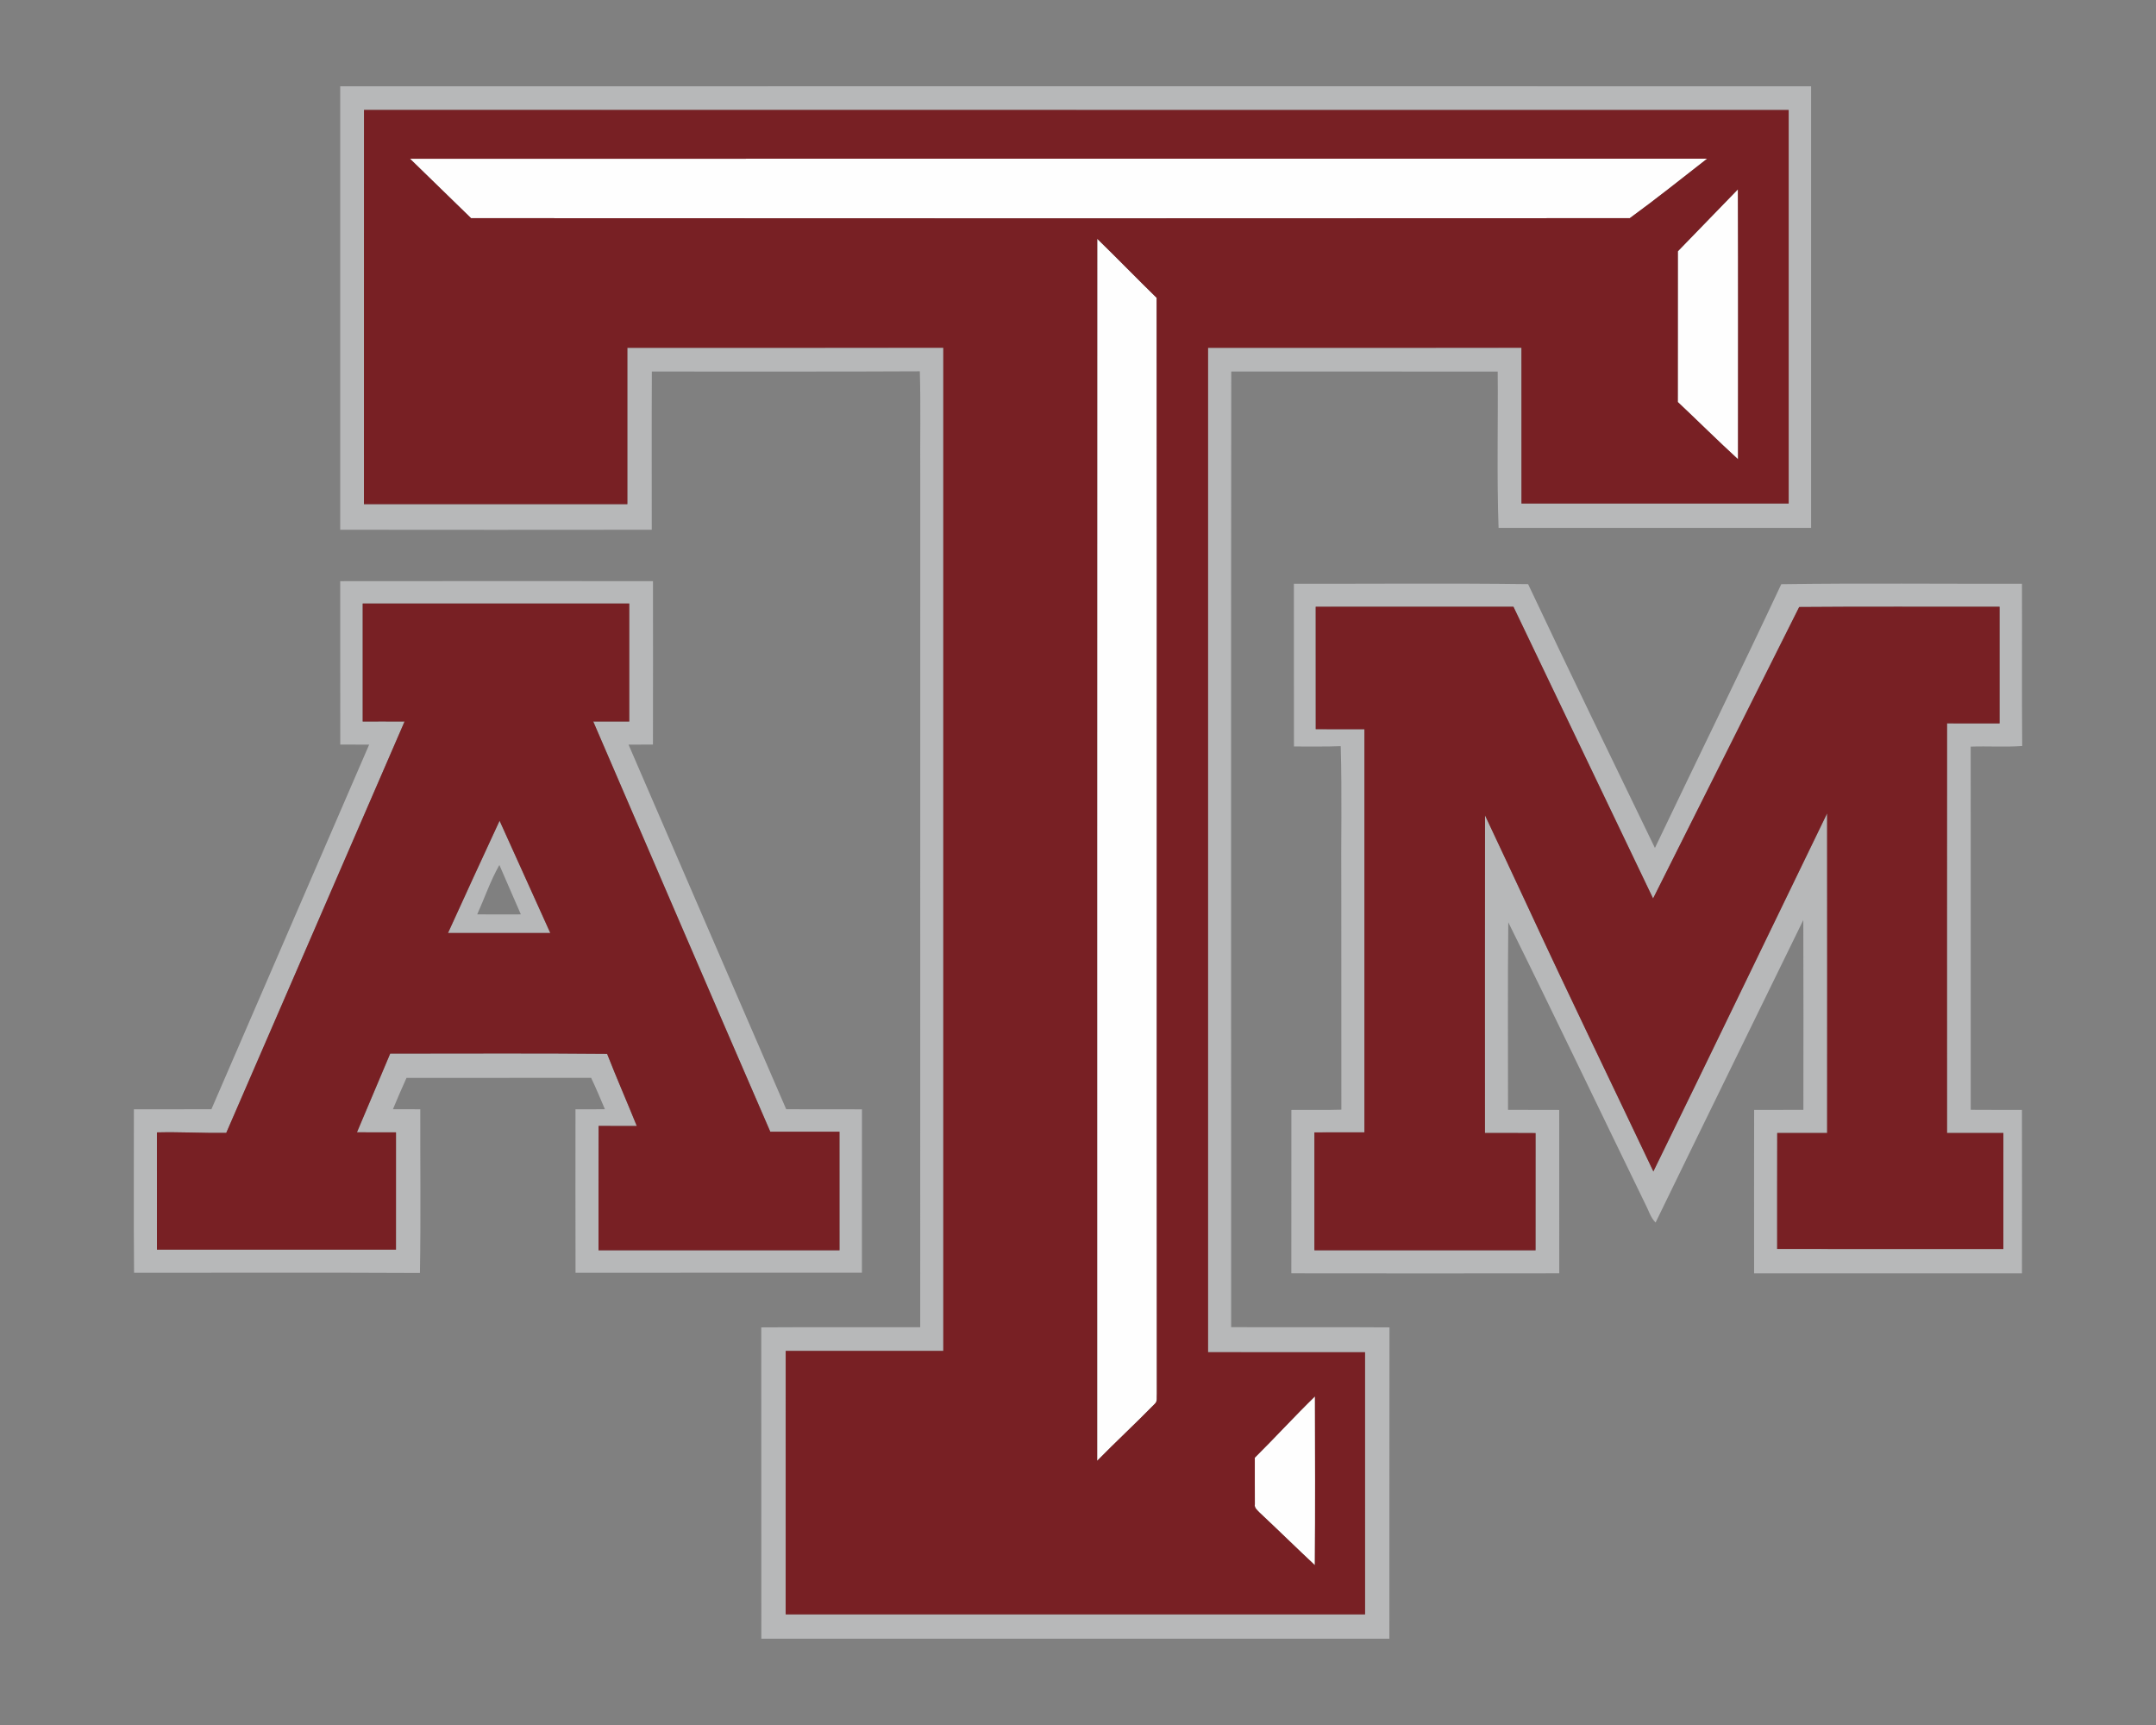 <?xml version="1.0" encoding="UTF-8"?>
<!DOCTYPE svg PUBLIC "-//W3C//DTD SVG 1.1//EN" "http://www.w3.org/Graphics/SVG/1.1/DTD/svg11.dtd">
<!-- Creator: CorelDRAW -->
<svg xmlns="http://www.w3.org/2000/svg" xml:space="preserve" width="2000px" height="1600px" version="1.1" style="shape-rendering:geometricPrecision; text-rendering:geometricPrecision; image-rendering:optimizeQuality; fill-rule:evenodd; clip-rule:evenodd"
viewBox="0 0 2000 1600"
 xmlns:xlink="http://www.w3.org/1999/xlink">
 <rect x="0" y="0" width="2000" height="1600" fill="#808080" stroke="none"/>
 <defs>
  <style type="text/css">
   <![CDATA[
    .fil2 {fill:#782024;fill-rule:nonzero}
    .fil1 {fill:#B7B8B9;fill-rule:nonzero}
    .fil0 {fill:#FEFEFE;fill-rule:nonzero}
   ]]>
  </style>
 </defs>
 <g id="Capa_x0020_1">
  <g id="Texas_x0020_A_x0026_M_x0020_Aggies.cdr">
   <path class="fil0" d="M380.35 147.27c401.08,-0.15 802.15,-0.05 1203.25,-0.05 -23.78,18.53 -47.37,37.41 -71.72,55.13 -358.3,0.21 -716.64,0.23 -1074.93,0 -18.86,-18.36 -37.72,-36.75 -56.6,-55.08zm783.67 1204.77c18.86,-18.69 36.77,-38.33 55.8,-56.86 0.09,52.2 0.28,104.4 -0.1,156.6 -17.29,-16.17 -34.17,-32.77 -51.44,-48.94 -1.95,-2.14 -4.85,-4.19 -4.23,-7.49 -0.12,-14.44 0.04,-28.87 -0.03,-43.31zm-146.18 -1130.55c18.57,18.03 36.57,36.67 55.1,54.74 0.33,338.87 -0.07,677.76 0.19,1016.64 -0.33,3.05 0.81,6.97 -1.93,9.28 -17.5,17.93 -35.88,34.93 -53.43,52.82 0.07,-377.82 -0.12,-755.66 0.07,-1133.48zm538.6 11.58c18.6,-19.12 37.17,-38.26 55.72,-57.46 0.31,83.45 0.1,166.93 0.12,250.38 -18.95,-17.36 -37.19,-35.51 -55.91,-53.13 0.12,-46.59 -0.02,-93.2 0.07,-139.79z"/>
   <path class="fil1" d="M315.59 80.06c454.82,-0.12 909.65,-0.02 1364.47,-0.02 0.02,136.53 0.05,273.06 0,409.59 -96.65,0.07 -193.3,0.04 -289.92,0 -1.71,-48.3 -0.36,-96.68 -0.81,-145 -82.4,-0.07 -164.78,0 -247.16,-0.05 -0.29,295.49 -0.1,590.95 -0.1,886.41 48.95,0.19 97.91,-0.16 146.88,0.19 -0.17,96.27 0.02,192.52 -0.1,288.78 -194.2,0.05 -388.4,0.05 -582.6,0 -0.12,-96.26 0.07,-192.53 -0.07,-288.78 49.13,-0.33 98.29,-0.02 147.45,-0.16 0.09,-263.19 0.02,-526.36 0.04,-789.55 -0.26,-32.37 0.53,-64.73 -0.4,-97.08 -82.86,0.48 -165.71,0.07 -248.59,0.22 -0.26,48.92 -0.05,97.83 -0.09,146.75 -96.34,0.12 -192.66,0.12 -289,0 0.02,-137.1 0.02,-274.2 0,-411.3zm147.85 681.22c15.74,34.68 31.35,69.42 47.04,104.12 -31.63,0 -63.26,-0.02 -94.89,0 15.79,-34.77 31.8,-69.47 47.85,-104.12zm-20.76 86.83l0 0c13.48,0.1 26.99,0.07 40.48,0.02 -6.73,-15.24 -13.2,-30.6 -19.91,-45.82 -8.27,14.5 -13.7,30.56 -20.57,45.8zm757.59 -306.66c72.41,0.12 144.87,-0.6 217.27,0.35 38.57,81.86 78.24,163.24 117.64,244.72 38.96,-81.62 78.82,-162.81 117.22,-244.67 74.39,-1.09 148.85,-0.21 223.26,-0.43 0.19,50.18 -0.21,100.36 0.22,150.54 -15.91,1.09 -31.87,0 -47.78,0.55 0.1,112.29 0,224.59 0.05,336.89 15.84,0.19 31.65,0 47.49,0.09 0.12,50.54 0.07,101.05 0.02,151.59 -82.83,0.04 -165.64,0.04 -248.47,-0.03 -0.04,-50.51 -0.09,-101.02 0.03,-151.56 15.22,-0.07 30.46,0.05 45.68,-0.04 0.03,-58.7 0.17,-117.42 -0.07,-176.11 -45.64,93.56 -91.56,187 -137.05,280.63 -4.85,-4.93 -6.61,-11.8 -9.8,-17.75 -42.31,-86.89 -83.9,-174.17 -126.83,-260.76 -0.62,57.98 -0.17,115.98 -0.24,173.96 15.84,0.14 31.66,-0.02 47.5,0.1 0.07,50.51 0,101 0.04,151.51 -82.85,0.12 -165.71,0.12 -248.56,0 0.05,-50.51 -0.03,-101 0.05,-151.51 15.43,-0.19 30.91,0.26 46.37,-0.24 -0.07,-68.3 -0.02,-136.6 -0.05,-204.9 -0.36,-44.09 0.76,-88.26 -0.55,-132.3 -14.45,0.62 -28.91,0.19 -43.37,0.31 -0.14,-50.32 0,-100.65 -0.07,-150.94zm20.23 21.35l0 0c0,37.84 -0.04,75.7 0.03,113.54 15.05,0.02 30.11,-0.05 45.16,0.04 0,124.62 -0.02,249.26 0,373.9 -15.46,0.07 -30.92,-0.03 -46.4,0.05 0.03,36.45 0.03,72.89 0,109.34 68.37,0.05 136.77,0.03 205.14,0.03 0.03,-36.27 -0.05,-72.51 0.03,-108.73 -15.65,-0.17 -31.33,-0.03 -46.97,-0.1 0,-98.19 -0.12,-196.39 0.07,-294.58 13.48,28.47 26.7,57.05 40.07,85.57 37.93,81.92 77.41,163.14 116.1,244.71 54.11,-110.51 107.42,-221.41 161.17,-332.11 0.1,98.81 0.05,197.6 0.02,296.41 -15.43,0.05 -30.86,0.03 -46.3,0 -0.14,35.87 -0.02,71.73 -0.05,107.59 69.94,0.12 139.89,0 209.83,0.07 0.07,-35.88 0.05,-71.77 0.02,-107.66 -17.43,0.03 -34.86,0.03 -52.27,0 -0.02,-126.63 -0.07,-253.27 0.02,-379.91 16.22,0.05 32.47,0.05 48.71,0.03 0.02,-36.08 0,-72.13 0,-108.21 -61.95,0.14 -123.93,-0.31 -185.88,0.24 -45.02,90.2 -90.42,180.19 -135.53,270.35 -43.14,-90.23 -86.33,-180.43 -129.54,-270.61 -61.14,0.07 -122.28,-0.03 -183.43,0.04zm-904.91 -23.73c96.72,-0.14 193.42,-0.07 290.14,-0.03 0.04,50.52 0.09,101.05 -0.03,151.57 -7.54,-0.05 -15.08,0.04 -22.64,0.07 48.64,112.77 97.51,225.42 146.24,338.15 23.42,0.21 46.87,-0.07 70.29,0.12 -0.04,50.51 0.03,101.02 -0.04,151.53 -88.57,0.07 -177.11,0 -265.67,0.05 -0.14,-50.54 -0.04,-101.07 -0.04,-151.61 9.1,-0.02 18.19,-0.02 27.3,-0.05 -4.17,-9.77 -8.21,-19.59 -12.8,-29.15 -57.1,0.14 -114.17,-0.03 -171.27,0.09 -4.36,9.59 -8.52,19.29 -12.56,29.02 8.44,0.04 16.91,0.09 25.37,0.07 -0.14,50.6 0.55,101.24 -0.33,151.82 -88.39,-0.45 -176.79,-0.12 -265.19,-0.17 -0.45,-50.53 -0.12,-101.09 -0.16,-151.63 23.97,-0.09 47.94,0.05 71.91,-0.05 48.8,-112.72 97.55,-225.47 146.33,-338.19 -8.94,-0.07 -17.86,-0.07 -26.8,-0.07 -0.07,-50.52 0,-101.03 -0.05,-151.54zm20.86 20.74l0 0c-0.03,36.48 -0.05,72.93 0,109.41 12.96,0 25.9,-0.07 38.83,0.03 -55.03,127.23 -110.32,254.34 -165.42,381.55 -21.43,0.26 -42.83,-1 -64.28,-0.47 0,36.24 -0.03,72.5 0.02,108.77 73.91,0.03 147.8,0 221.72,0 0.04,-36.27 0.02,-72.53 0.02,-108.8 -12.08,-0.02 -24.14,0.07 -36.2,-0.07 10.37,-24.28 20.48,-48.68 30.83,-72.99 67.06,0.05 134.15,-0.42 201.21,0.24 8.8,22.45 18.48,44.55 27.52,66.9 -11.82,-0.05 -23.62,0 -35.41,-0.05 -0.15,38.46 -0.05,76.91 -0.08,115.37 74.51,0 149.04,0 223.55,0 0,-36.67 0.03,-73.32 -0.02,-109.99 -21.38,0 -42.79,-0.05 -64.17,0.02 -55,-126.73 -109.53,-253.65 -164.25,-380.51 11.13,-0.04 22.26,-0.02 33.41,0 0.05,-36.48 0.02,-72.93 0,-109.41 -82.43,-0.03 -164.86,-0.03 -247.28,0zm1.21 -457.82l0 0c-0.09,121.88 -0.05,243.76 -0.05,365.66 81.45,0 162.91,0.03 244.36,-0.02 0.02,-48.33 0,-96.67 0,-145.02 97.69,-0.05 195.39,-0.03 293.08,-0.03 0.03,310.16 0.05,620.3 0,930.44 -48.73,0.02 -97.48,0.02 -146.21,0 -0.04,81.45 0,162.9 -0.02,244.38 179.15,0 358.32,0 537.46,0 0,-81.08 0.03,-162.12 -0.02,-243.17 -48.54,-0.02 -97.08,0 -145.62,-0.02 -0.04,-310.52 0,-621.06 0,-931.6 96.89,-0.05 193.8,-0.03 290.71,-0.03 0.03,48.16 -0.02,96.32 0.03,144.48 82.61,0 165.25,0.02 247.87,0 0.05,-121.69 0.05,-243.36 0,-365.05 -440.53,-0.02 -881.06,0.02 -1321.59,-0.02z"/>
   <path class="fil2" d="M337.66 101.99c440.53,0.04 881.06,0 1321.59,0.02 0.05,121.69 0.05,243.36 0,365.05 -82.62,0.02 -165.26,0 -247.87,0 -0.05,-48.16 0,-96.32 -0.03,-144.48 -96.91,0 -193.82,-0.02 -290.71,0.03 0,310.54 -0.04,621.08 0,931.6 48.54,0.02 97.08,0 145.62,0.02 0.05,81.05 0.02,162.09 0.02,243.17 -179.14,0 -358.31,0 -537.46,0 0.02,-81.48 -0.02,-162.93 0.02,-244.38 48.73,0.02 97.48,0.02 146.21,0 0.05,-310.14 0.03,-620.28 0,-930.44 -97.69,0 -195.39,-0.02 -293.08,0.03 0,48.35 0.02,96.69 0,145.02 -81.45,0.05 -162.91,0.02 -244.36,0.02 0,-121.9 -0.04,-243.78 0.05,-365.66zm882.84 460.81c61.15,-0.07 122.29,0.03 183.43,-0.04 43.21,90.18 86.4,180.38 129.54,270.61 45.11,-90.16 90.51,-180.15 135.53,-270.35 61.95,-0.55 123.93,-0.1 185.88,-0.24 0,36.08 0.02,72.13 0,108.21 -16.24,0.02 -32.49,0.02 -48.71,-0.03 -0.09,126.64 -0.04,253.28 -0.02,379.91 17.41,0.03 34.84,0.03 52.27,0 0.03,35.89 0.05,71.78 -0.02,107.66 -69.94,-0.07 -139.89,0.05 -209.83,-0.07 0.03,-35.86 -0.09,-71.72 0.05,-107.59 15.44,0.03 30.87,0.05 46.3,0 0.03,-98.81 0.08,-197.6 -0.02,-296.41 -53.75,110.7 -107.06,221.6 -161.17,332.11 -38.69,-81.57 -78.17,-162.79 -116.1,-244.71 -13.37,-28.52 -26.59,-57.1 -40.07,-85.57 -0.19,98.19 -0.07,196.39 -0.07,294.58 15.64,0.07 31.32,-0.07 46.97,0.1 -0.08,36.22 0,72.46 -0.03,108.73 -68.37,0 -136.77,0.02 -205.14,-0.03 0.03,-36.45 0.03,-72.89 0,-109.34 15.48,-0.08 30.94,0.02 46.4,-0.05 -0.02,-124.64 0,-249.28 0,-373.9 -15.05,-0.09 -30.11,-0.02 -45.16,-0.04 -0.07,-37.84 -0.03,-75.7 -0.03,-113.54zm-884.05 -2.99c82.42,-0.03 164.85,-0.03 247.28,0 0.02,36.48 0.05,72.93 0,109.41 -11.15,-0.02 -22.28,-0.04 -33.41,0 54.72,126.86 109.25,253.78 164.25,380.51 21.38,-0.07 42.79,-0.02 64.17,-0.02 0.05,36.67 0.02,73.32 0.02,109.99 -74.51,0 -149.04,0 -223.55,0 0.03,-38.46 -0.07,-76.91 0.08,-115.37 11.79,0.05 23.59,0 35.41,0.05 -9.04,-22.35 -18.72,-44.45 -27.52,-66.9 -67.06,-0.66 -134.15,-0.19 -201.21,-0.24 -10.35,24.31 -20.46,48.71 -30.83,72.99 12.06,0.14 24.12,0.05 36.2,0.07 0,36.27 0.02,72.53 -0.02,108.8 -73.92,0 -147.81,0.03 -221.72,0 -0.05,-36.27 -0.02,-72.53 -0.02,-108.77 21.45,-0.53 42.85,0.73 64.28,0.47 55.1,-127.21 110.39,-254.32 165.42,-381.55 -12.93,-0.1 -25.87,-0.03 -38.83,-0.03 -0.05,-36.48 -0.03,-72.93 0,-109.41zm126.99 201.47l0 0c-16.05,34.65 -32.06,69.35 -47.85,104.12 31.63,-0.02 63.26,0 94.89,0 -15.69,-34.7 -31.3,-69.44 -47.04,-104.12zm-83.09 -614.01l0 0c18.88,18.33 37.74,36.72 56.6,55.08 358.29,0.23 716.63,0.21 1074.93,0 24.35,-17.72 47.94,-36.6 71.72,-55.13 -401.1,0 -802.17,-0.1 -1203.25,0.05zm1176.09 85.8l0 0c-0.09,46.59 0.05,93.2 -0.07,139.79 18.72,17.62 36.96,35.77 55.91,53.13 -0.02,-83.45 0.19,-166.93 -0.12,-250.38 -18.55,19.2 -37.12,38.34 -55.72,57.46zm-538.6 -11.58l0 0c-0.19,377.82 0,755.66 -0.07,1133.48 17.55,-17.89 35.93,-34.89 53.43,-52.82 2.74,-2.31 1.6,-6.23 1.93,-9.28 -0.26,-338.88 0.14,-677.77 -0.19,-1016.64 -18.53,-18.07 -36.53,-36.71 -55.1,-54.74zm146.18 1130.55l0 0c0.07,14.44 -0.09,28.87 0.03,43.31 -0.62,3.3 2.28,5.35 4.23,7.49 17.27,16.17 34.15,32.77 51.44,48.94 0.38,-52.2 0.19,-104.4 0.1,-156.6 -19.03,18.53 -36.94,38.17 -55.8,56.86z"/>
  </g>
 </g>
</svg>
